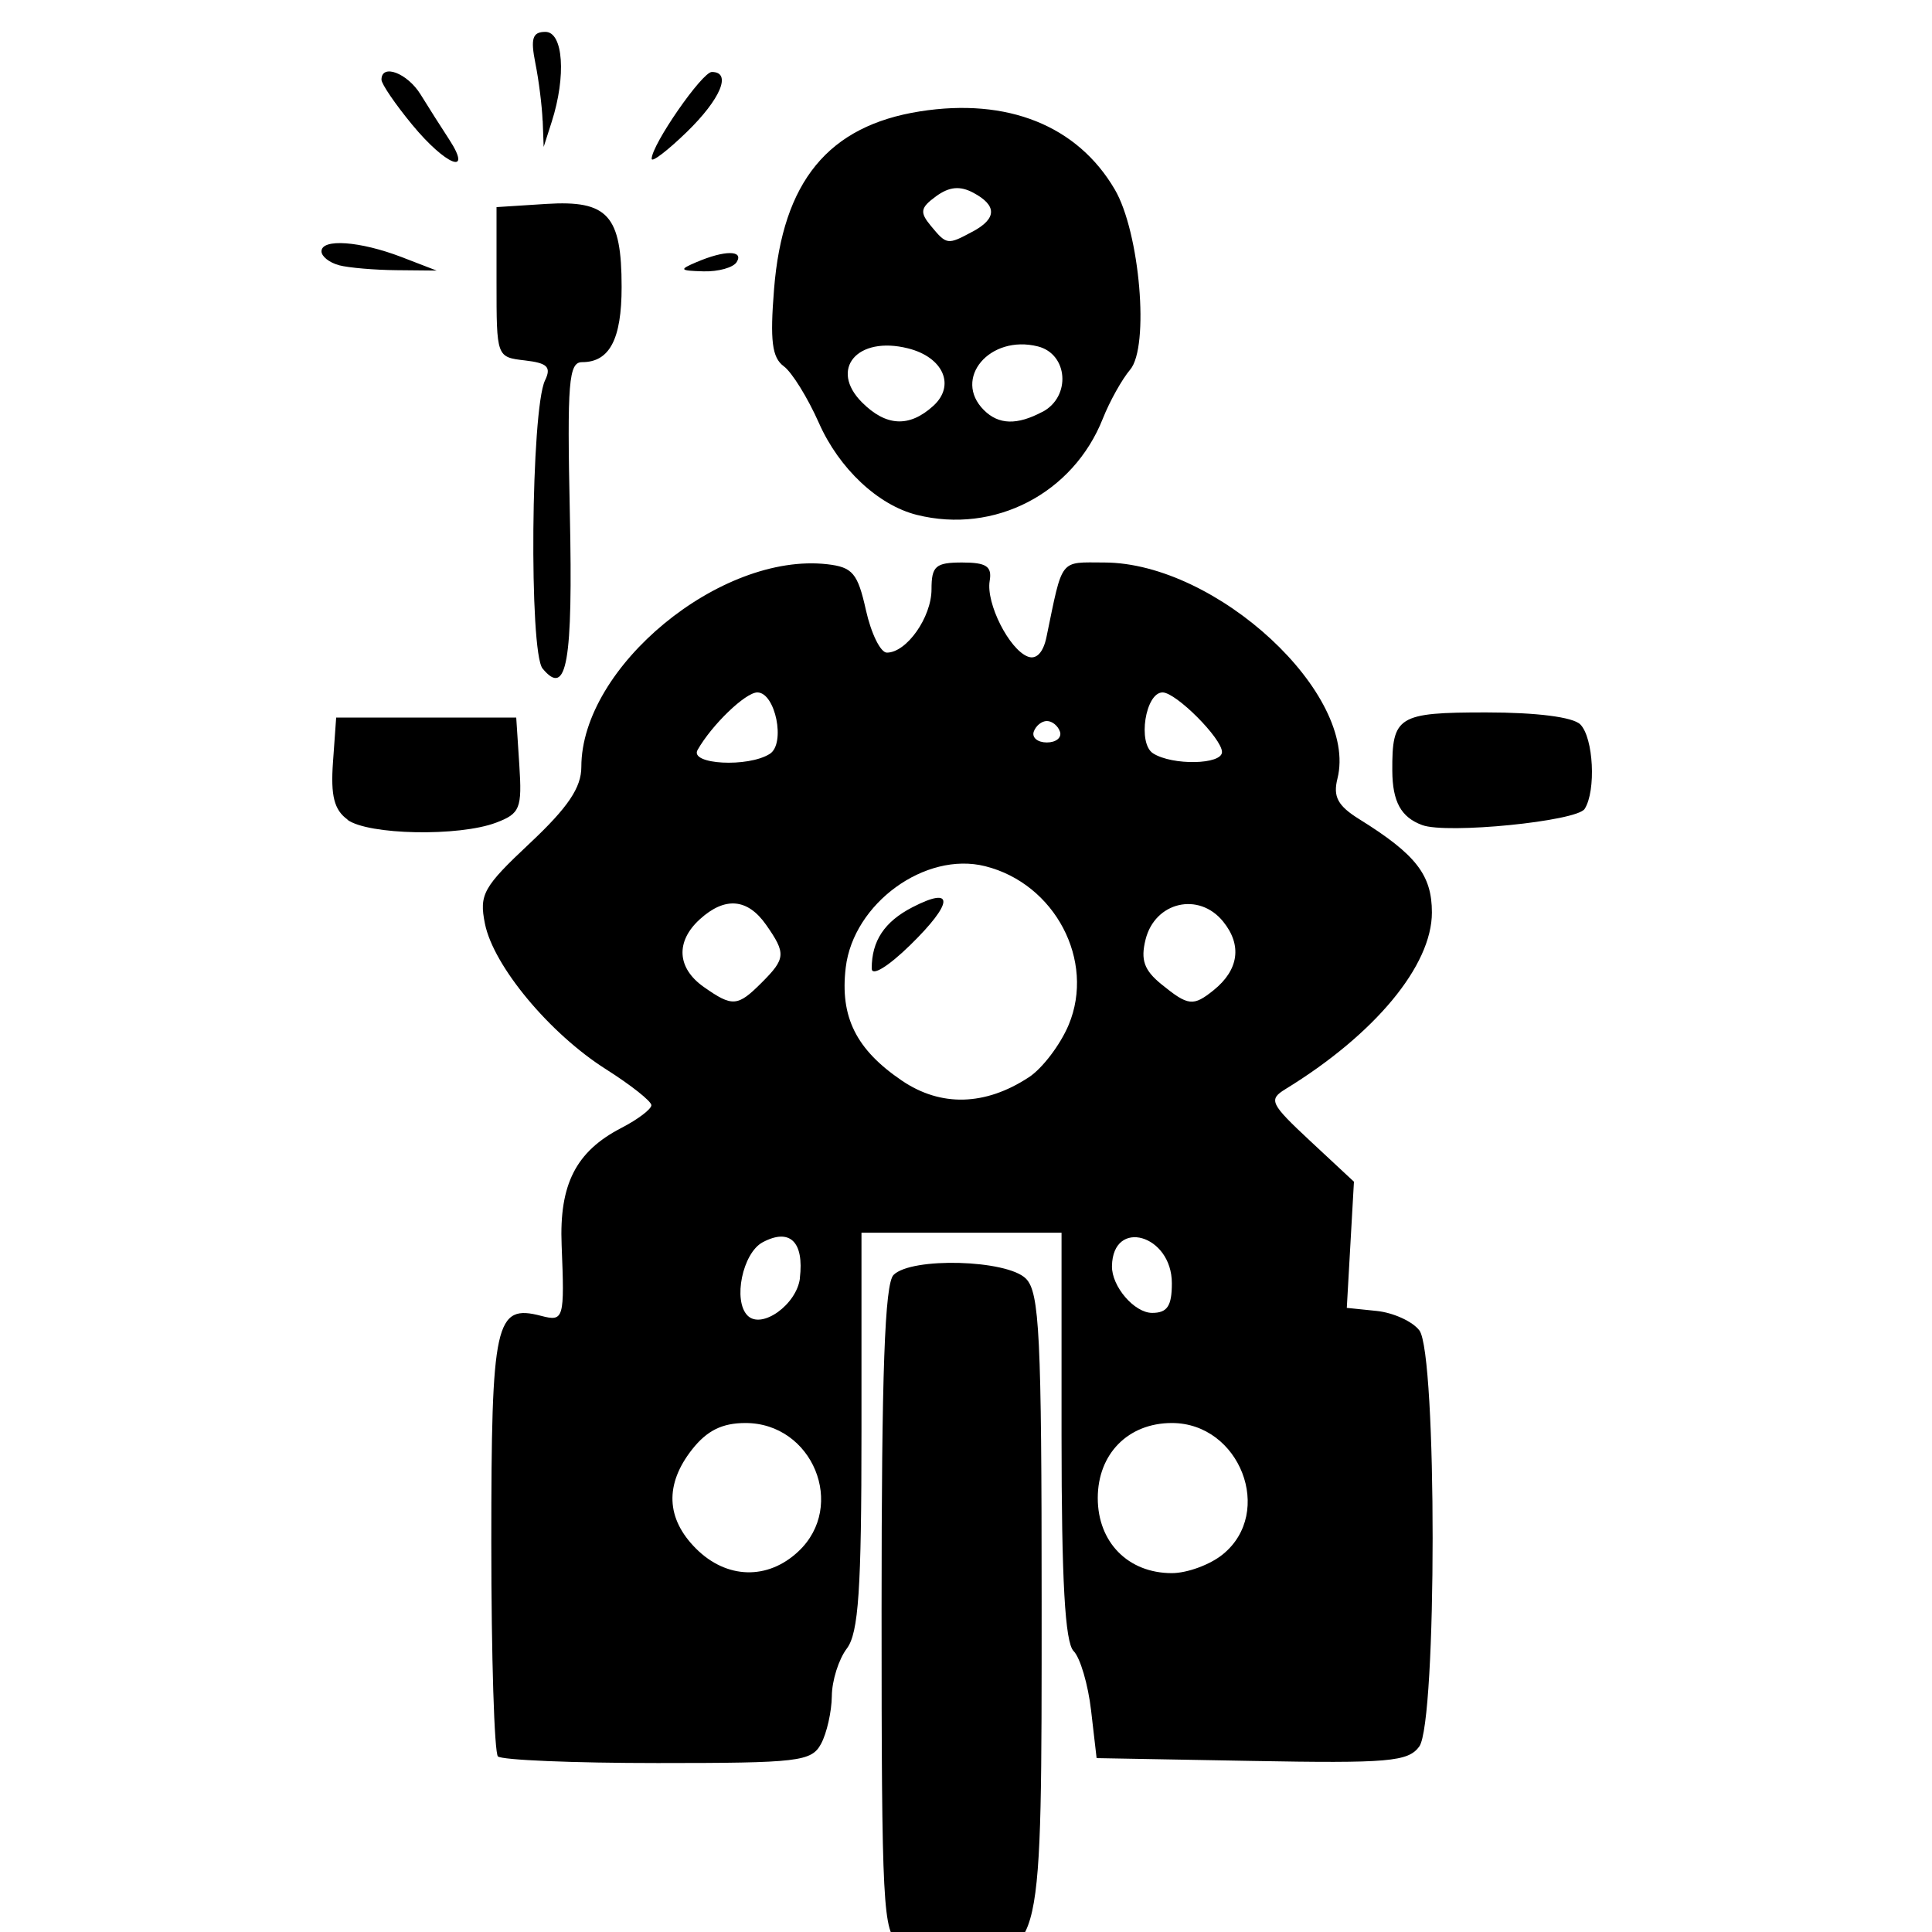<?xml version="1.0" encoding="UTF-8" standalone="no"?>
<!-- Created with Inkscape (http://www.inkscape.org/) -->

<svg
   xmlns:dc="http://purl.org/dc/elements/1.1/"
   xmlns:cc="http://creativecommons.org/ns#"
   xmlns:rdf="http://www.w3.org/1999/02/22-rdf-syntax-ns#"
   xmlns:svg="http://www.w3.org/2000/svg"
   xmlns="http://www.w3.org/2000/svg"
   xmlns:sodipodi="http://sodipodi.sourceforge.net/DTD/sodipodi-0.dtd"
   xmlns:inkscape="http://www.inkscape.org/namespaces/inkscape"
   width="20mm"
   height="20mm"
   viewBox="0 0 20 20"
   version="1.1"
   id="svg8"
   inkscape:version="0.92.2 (5c3e80d, 2017-08-06)"
   sodipodi:docname="pa_mtz.svg">
  <defs
     id="defs2" />
  <sodipodi:namedview
     id="base"
     pagecolor="#ffffff"
     bordercolor="#666666"
     borderopacity="1.0"
     inkscape:pageopacity="0.0"
     inkscape:pageshadow="2"
     inkscape:zoom="1.3361458"
     inkscape:cx="-131.22894"
     inkscape:cy="36.863644"
     inkscape:document-units="mm"
     inkscape:current-layer="layer1"
     showgrid="false"
     inkscape:window-width="1920"
     inkscape:window-height="1001"
     inkscape:window-x="-9"
     inkscape:window-y="-9"
     inkscape:window-maximized="1" />
  <g
     inkscape:label="Camada 1"
     inkscape:groupmode="layer"
     id="layer1"
     transform="translate(0,-277)">
    <path
       style="fill:#000000;stroke-width:0.104"
       d="m 9.307,297.109 c -0.167,-0.097 -0.181,-0.374 -0.181,-3.446 0,-2.46 0.033,-3.374 0.124,-3.465 0.186,-0.186 1.174,-0.158 1.37,0.038 0.141,0.141 0.163,0.59 0.163,3.344 0,3.683 0.009,3.643 -0.809,3.638 -0.267,-0.002 -0.568,-0.051 -0.667,-0.109 z m -4.152,-1.925 c -0.038,-0.038 -0.069,-1.035 -0.069,-2.214 0,-2.292 0.04,-2.473 0.517,-2.348 0.234,0.061 0.242,0.032 0.211,-0.732 -0.026,-0.63 0.148,-0.971 0.619,-1.214 0.17,-0.088 0.31,-0.194 0.31,-0.235 -9.8e-5,-0.041 -0.211,-0.208 -0.468,-0.371 -0.584,-0.369 -1.167,-1.07 -1.255,-1.508 -0.061,-0.303 -0.018,-0.38 0.466,-0.834 0.394,-0.37 0.532,-0.575 0.532,-0.789 0,-1.035 1.442,-2.224 2.546,-2.098 0.262,0.03 0.315,0.093 0.4,0.475 0.054,0.242 0.151,0.44 0.217,0.44 0.204,0 0.462,-0.366 0.462,-0.656 0,-0.24 0.042,-0.277 0.317,-0.277 0.251,0 0.311,0.04 0.285,0.191 -0.039,0.232 0.202,0.709 0.395,0.783 0.088,0.034 0.16,-0.042 0.193,-0.202 0.171,-0.826 0.13,-0.773 0.599,-0.772 1.163,0.003 2.632,1.365 2.413,2.238 -0.047,0.187 0.004,0.281 0.226,0.419 0.587,0.365 0.752,0.577 0.752,0.966 0,0.55 -0.59,1.261 -1.517,1.829 -0.177,0.109 -0.157,0.15 0.259,0.538 l 0.451,0.42 -0.037,0.653 -0.037,0.653 0.311,0.032 c 0.171,0.018 0.369,0.108 0.44,0.201 0.184,0.24 0.183,4.056 -9.29e-4,4.308 -0.115,0.157 -0.317,0.175 -1.735,0.149 l -1.605,-0.029 -0.057,-0.492 c -0.031,-0.27 -0.113,-0.548 -0.181,-0.616 -0.089,-0.089 -0.125,-0.726 -0.125,-2.228 v -2.103 H 9.954 8.918 v 2.052 c 0,1.644 -0.03,2.092 -0.152,2.253 -0.084,0.111 -0.154,0.332 -0.155,0.493 -0.002,0.16 -0.052,0.382 -0.111,0.492 -0.099,0.185 -0.231,0.2 -1.692,0.2 -0.872,0 -1.616,-0.031 -1.654,-0.069 z m 3.11,-2.124 c 0.501,-0.47 0.147,-1.329 -0.548,-1.329 -0.241,0 -0.398,0.078 -0.552,0.273 -0.285,0.362 -0.271,0.716 0.04,1.027 0.316,0.316 0.742,0.328 1.06,0.029 z m 4.393,0.031 c 0.536,-0.434 0.178,-1.36 -0.527,-1.36 -0.452,0 -0.767,0.319 -0.767,0.777 0,0.458 0.315,0.777 0.767,0.777 0.158,0 0.396,-0.087 0.527,-0.194 z m -4.378,-2.86 c 0.045,-0.377 -0.104,-0.521 -0.385,-0.371 -0.208,0.111 -0.31,0.605 -0.156,0.759 0.146,0.146 0.509,-0.115 0.542,-0.388 z m 3.851,0.053 c 0,-0.503 -0.611,-0.678 -0.62,-0.178 -0.004,0.211 0.232,0.485 0.416,0.485 0.157,0 0.204,-0.071 0.204,-0.307 z m -1.482,-2.131 c 0.141,-0.092 0.327,-0.337 0.414,-0.544 0.277,-0.664 -0.142,-1.461 -0.864,-1.642 -0.621,-0.156 -1.365,0.385 -1.444,1.049 -0.061,0.511 0.107,0.849 0.582,1.171 0.403,0.273 0.862,0.261 1.313,-0.035 z m -1.625,-1.128 c 0,-0.285 0.132,-0.484 0.421,-0.633 0.437,-0.226 0.426,-0.047 -0.023,0.392 -0.23,0.224 -0.398,0.326 -0.398,0.242 z m -1.139,0.147 c 0.249,-0.249 0.253,-0.302 0.046,-0.598 -0.192,-0.274 -0.426,-0.294 -0.685,-0.059 -0.255,0.231 -0.239,0.507 0.041,0.703 0.296,0.208 0.349,0.203 0.598,-0.046 z m 4.679,0.078 c 0.26,-0.21 0.296,-0.466 0.098,-0.71 -0.251,-0.31 -0.705,-0.205 -0.803,0.185 -0.053,0.212 -0.016,0.318 0.165,0.465 0.277,0.225 0.328,0.23 0.54,0.06 z m -4.595,-2.446 c 0.166,-0.105 0.058,-0.636 -0.129,-0.636 -0.123,0 -0.472,0.336 -0.619,0.596 -0.085,0.15 0.523,0.183 0.748,0.04 z m 4.681,-0.019 c 0,-0.14 -0.476,-0.617 -0.615,-0.617 -0.178,0 -0.261,0.528 -0.098,0.631 0.2,0.127 0.713,0.117 0.713,-0.014 z m -1.677,-0.21 c -0.02,-0.061 -0.081,-0.111 -0.136,-0.111 -0.054,0 -0.115,0.05 -0.136,0.111 -0.02,0.061 0.041,0.111 0.136,0.111 0.095,0 0.156,-0.05 0.136,-0.111 z m -7.374,0.91 C 3.459,285.385 3.422,285.238 3.447,284.89 l 0.033,-0.462 h 0.932 0.932 l 0.032,0.492 c 0.029,0.449 0.008,0.502 -0.24,0.596 -0.385,0.146 -1.324,0.128 -1.54,-0.03 z m 11.123,0.056 c -0.219,-0.081 -0.307,-0.242 -0.309,-0.562 -0.003,-0.566 0.057,-0.604 0.973,-0.604 0.522,0 0.897,0.048 0.973,0.124 0.137,0.137 0.165,0.688 0.045,0.875 -0.082,0.128 -1.427,0.262 -1.682,0.167 z m -9.105,-1.62 c -0.142,-0.171 -0.121,-2.682 0.025,-2.983 0.067,-0.139 0.025,-0.18 -0.209,-0.207 -0.293,-0.034 -0.293,-0.035 -0.293,-0.81 v -0.777 l 0.515,-0.033 c 0.637,-0.04 0.78,0.117 0.78,0.86 0,0.541 -0.125,0.778 -0.409,0.778 -0.139,-1.3e-4 -0.156,0.206 -0.127,1.567 0.033,1.544 -0.031,1.908 -0.282,1.605 z m 3.874,-1.591 c -0.401,-0.1 -0.805,-0.48 -1.013,-0.95 -0.116,-0.262 -0.28,-0.527 -0.365,-0.589 -0.121,-0.089 -0.143,-0.264 -0.1,-0.798 0.089,-1.115 0.561,-1.69 1.51,-1.84 0.906,-0.143 1.63,0.147 2.017,0.808 0.26,0.443 0.361,1.629 0.159,1.866 -0.084,0.099 -0.211,0.326 -0.282,0.505 -0.307,0.777 -1.122,1.199 -1.926,0.998 z m 0.17,-1.128 c 0.233,-0.211 0.104,-0.505 -0.262,-0.596 -0.525,-0.132 -0.819,0.216 -0.475,0.56 0.249,0.249 0.489,0.261 0.737,0.036 z m 1.132,0.061 c 0.296,-0.158 0.264,-0.598 -0.049,-0.677 -0.498,-0.125 -0.885,0.333 -0.559,0.659 0.153,0.153 0.344,0.158 0.608,0.017 z m -0.725,-1.865 c 0.252,-0.135 0.255,-0.271 0.007,-0.403 -0.137,-0.073 -0.248,-0.063 -0.385,0.037 -0.163,0.119 -0.171,0.165 -0.053,0.307 0.163,0.197 0.172,0.198 0.43,0.059 z m -6.559,0.347 c -0.1,-0.026 -0.181,-0.091 -0.181,-0.143 0,-0.135 0.399,-0.106 0.829,0.059 l 0.363,0.14 -0.414,-0.004 c -0.228,-0.002 -0.496,-0.025 -0.596,-0.051 z m 3.703,-0.032 c 0.288,-0.124 0.491,-0.124 0.414,0 -0.035,0.057 -0.189,0.1 -0.343,0.096 -0.249,-0.007 -0.257,-0.017 -0.072,-0.096 z m -2.945,-1.422 c -0.175,-0.212 -0.318,-0.422 -0.318,-0.466 0,-0.17 0.268,-0.069 0.405,0.153 0.079,0.128 0.212,0.338 0.296,0.466 0.248,0.381 -0.036,0.268 -0.383,-0.153 z m 2.479,0.353 c 0,-0.145 0.522,-0.899 0.623,-0.899 0.209,0 0.091,0.281 -0.26,0.622 -0.199,0.193 -0.363,0.318 -0.363,0.277 z m -1.129,-0.394 c -0.006,-0.15 -0.039,-0.418 -0.075,-0.596 -0.051,-0.256 -0.03,-0.324 0.104,-0.324 0.185,0 0.217,0.458 0.065,0.932 l -0.083,0.259 -0.01,-0.272 z"
       id="path267-8"
       inkscape:connector-curvature="0"
       sodipodi:nodetypes="csccsccccscccssccsccsssccccccscsccccccccccscccscccscccscscccssscscssscssccscccccccccscccsccccccscccsccccscsccccccccccccsscccccsccscccccccscccccccsccccsccccccccsccccccccccscccsscsccscccc" />
  </g>
</svg>
